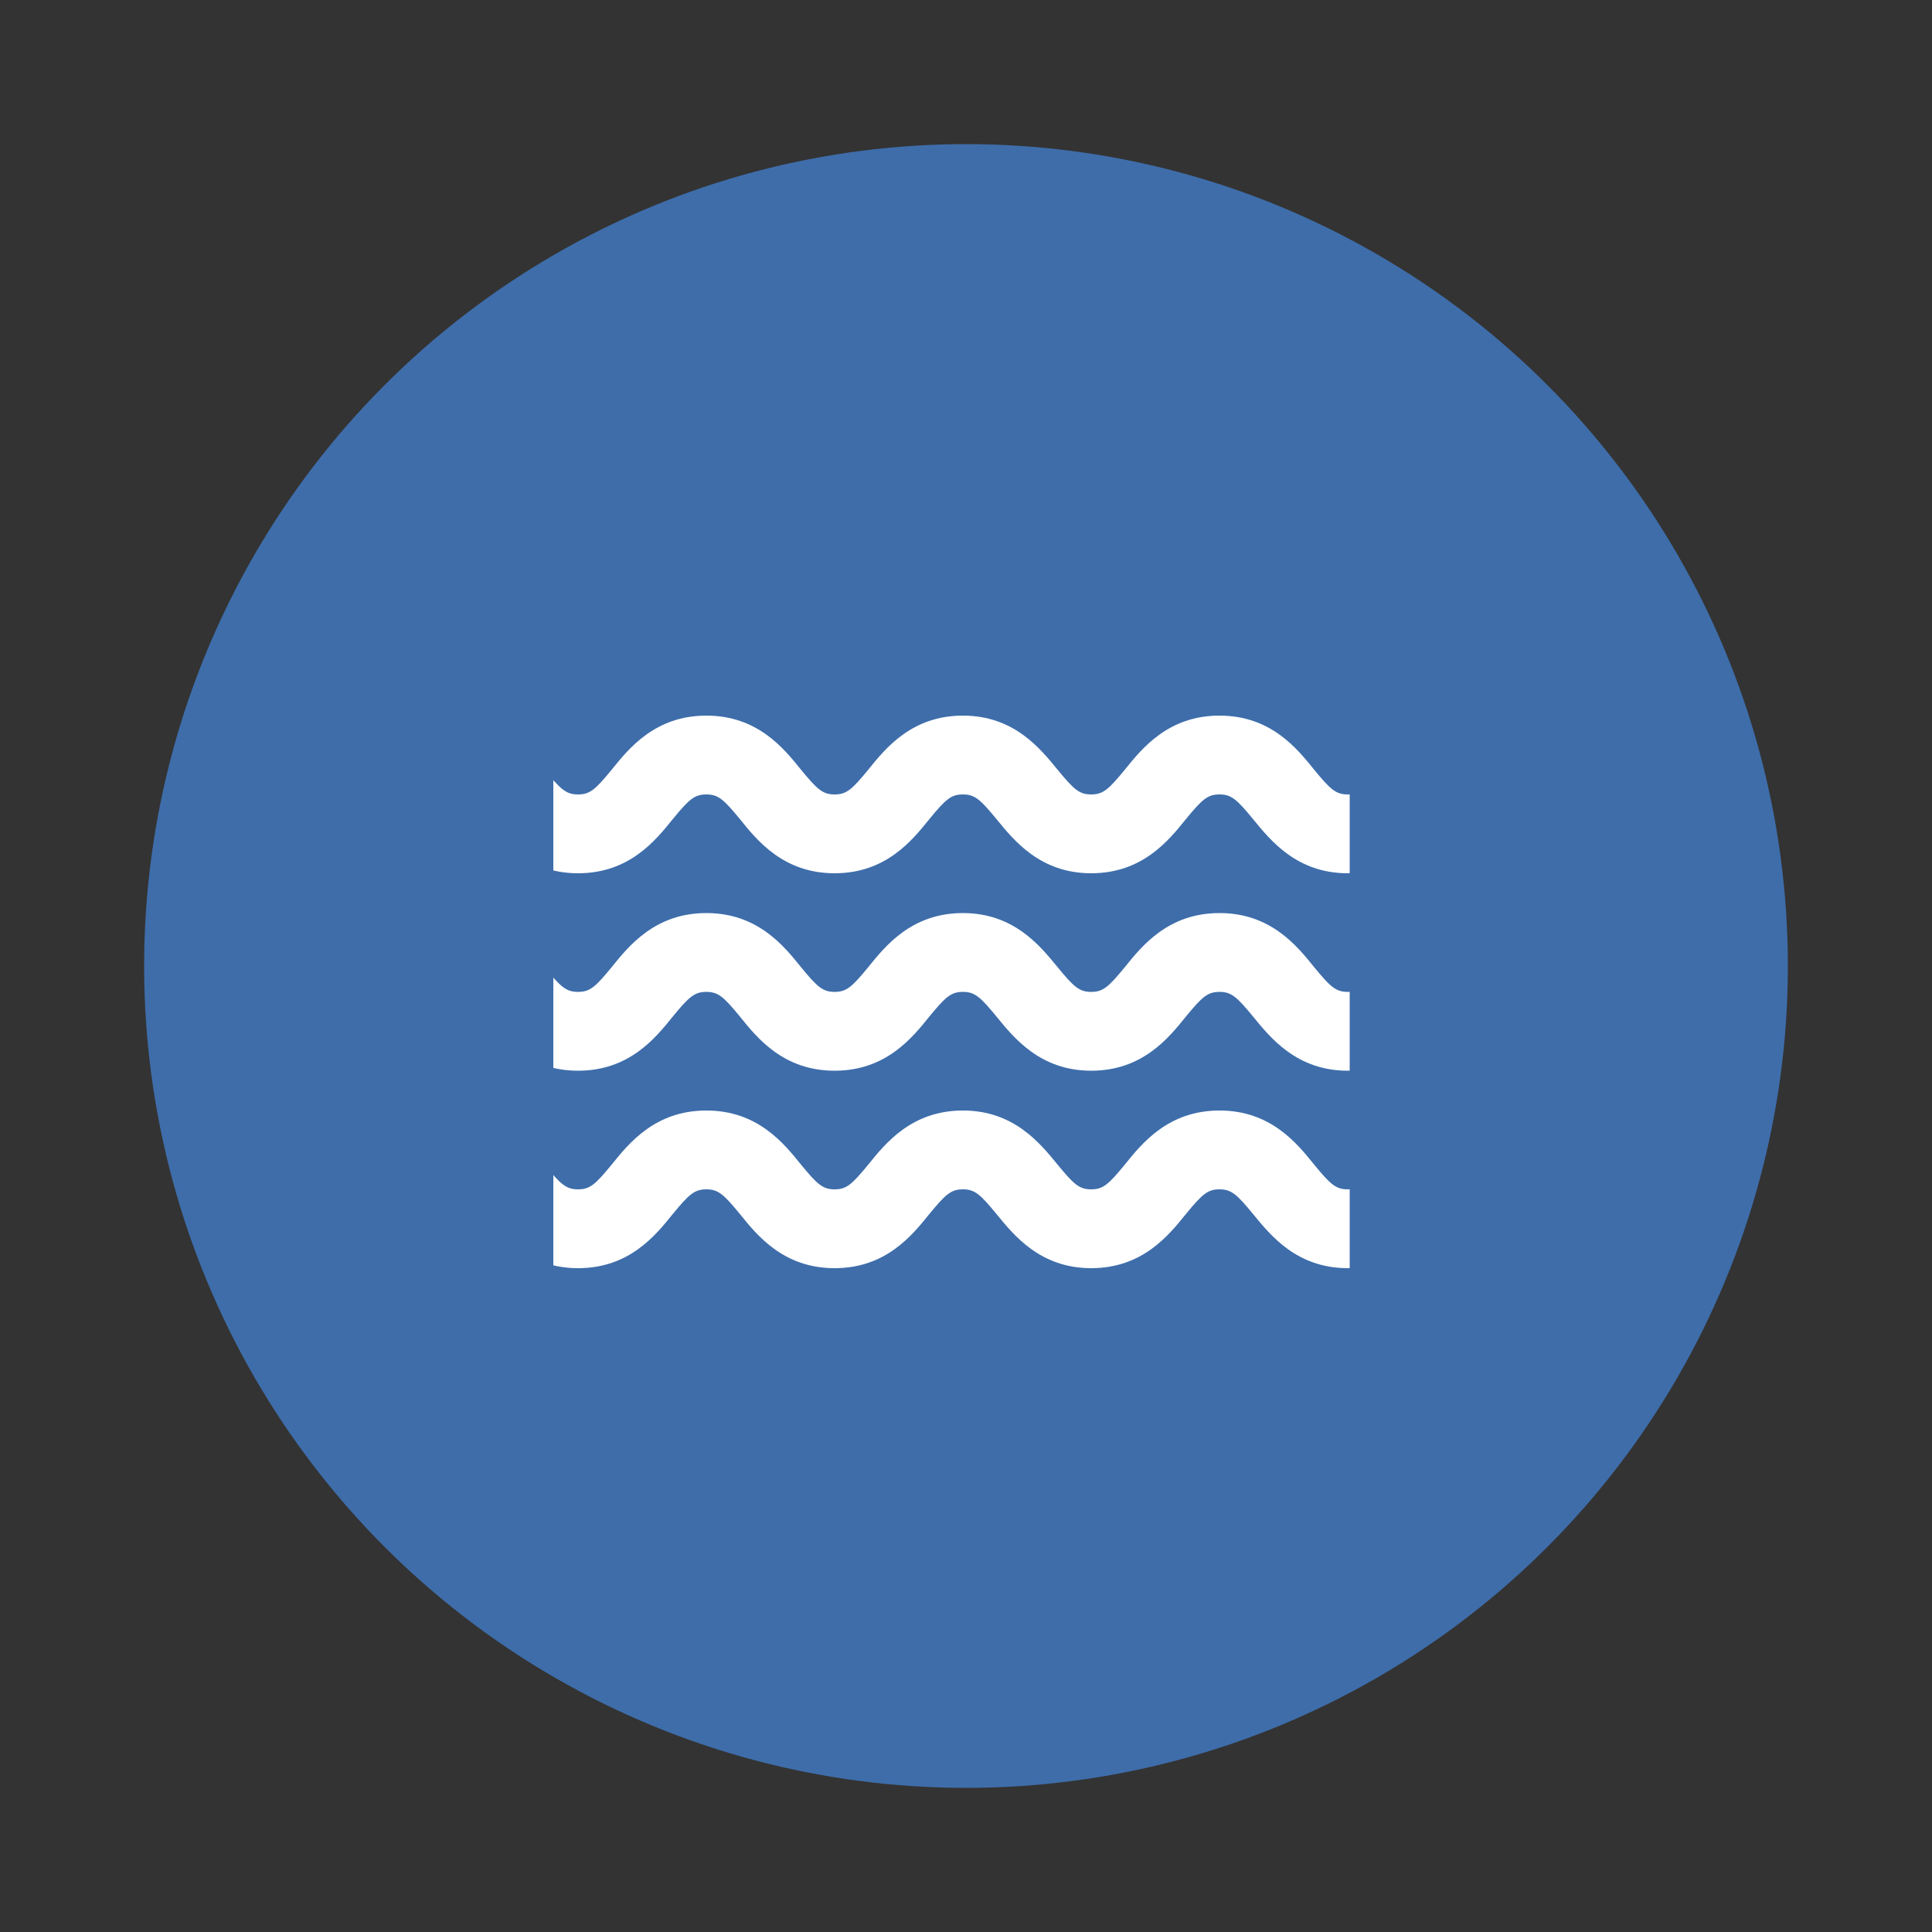 <?xml version="1.0" encoding="utf-8"?>
<!-- Generator: Adobe Illustrator 27.5.0, SVG Export Plug-In . SVG Version: 6.00 Build 0)  -->
<svg version="1.1" id="Layer_1" xmlns="http://www.w3.org/2000/svg" xmlns:xlink="http://www.w3.org/1999/xlink" x="0px" y="0px"
	 viewBox="0 0 50 50" style="enable-background:new 0 0 50 50;" xml:space="preserve">
<rect x="0" y="0" width="50" height="50" fill="#333333" stroke="none"/>
<style type="text/css">
	.st0{fill:#3e6daa;}
	.st1{clip-path:url(#SVGID_00000108292742822973913050000012351870928176533152_);}
	.st2{fill:#FFFFFF;}
</style>
<circle class="st0" cx="25" cy="25" r="21.27"/>
<g>
	<g>
		<defs>
			<rect id="SVGID_1_" x="14.32" y="15.62" width="20.61" height="20.61"/>
		</defs>
		<clipPath id="SVGID_00000029741438363675272590000004970544568634548885_">
			<use xlink:href="#SVGID_1_"  style="overflow:visible;"/>
		</clipPath>
		<g style="clip-path:url(#SVGID_00000029741438363675272590000004970544568634548885_);">
			<path class="st2" d="M38.2,23.63c-1.32,0-2,0.84-2.45,1.4c-0.42,0.51-0.56,0.64-0.87,0.64s-0.45-0.13-0.87-0.64
				c-0.45-0.56-1.13-1.4-2.45-1.4s-2,0.84-2.45,1.4c-0.42,0.51-0.56,0.64-0.87,0.64s-0.45-0.13-0.87-0.64
				c-0.45-0.55-1.13-1.4-2.45-1.4s-2,0.84-2.45,1.4c-0.42,0.51-0.56,0.64-0.87,0.64s-0.45-0.13-0.87-0.64
				c-0.45-0.56-1.13-1.4-2.45-1.4s-2,0.84-2.45,1.4c-0.42,0.51-0.56,0.64-0.87,0.64s-0.45-0.13-0.87-0.64
				c-0.45-0.56-1.13-1.4-2.45-1.4c-0.56,0-1.02,0.46-1.02,1.02s0.46,1.02,1.02,1.02c0.31,0,0.45,0.13,0.87,0.64
				c0.45,0.55,1.13,1.4,2.45,1.4s2-0.84,2.45-1.4c0.42-0.51,0.56-0.64,0.87-0.64s0.45,0.13,0.87,0.64c0.45,0.56,1.13,1.4,2.45,1.4
				s2-0.84,2.45-1.4c0.42-0.51,0.56-0.64,0.87-0.64s0.45,0.13,0.87,0.64c0.45,0.55,1.13,1.4,2.45,1.4s2-0.84,2.45-1.4
				c0.42-0.51,0.56-0.64,0.87-0.64s0.45,0.13,0.87,0.64c0.45,0.55,1.13,1.4,2.45,1.4s2-0.84,2.45-1.4c0.42-0.51,0.56-0.64,0.87-0.64
				c0.56,0,1.02-0.46,1.02-1.02S38.76,23.63,38.2,23.63z"/>
			<path class="st2" d="M38.2,18.52c-1.32,0-2,0.84-2.45,1.4c-0.42,0.51-0.56,0.64-0.87,0.64s-0.45-0.13-0.87-0.64
				c-0.45-0.56-1.13-1.4-2.45-1.4s-2,0.84-2.45,1.4c-0.42,0.51-0.56,0.64-0.87,0.64s-0.45-0.13-0.87-0.64
				c-0.45-0.55-1.13-1.4-2.45-1.4s-2,0.84-2.45,1.4c-0.42,0.51-0.56,0.64-0.87,0.64s-0.45-0.13-0.87-0.64
				c-0.45-0.56-1.13-1.4-2.45-1.4s-2,0.84-2.45,1.4c-0.42,0.51-0.56,0.64-0.87,0.64s-0.45-0.13-0.87-0.64
				c-0.45-0.56-1.13-1.4-2.45-1.4c-0.56,0-1.02,0.46-1.02,1.02s0.46,1.02,1.02,1.02c0.31,0,0.45,0.13,0.87,0.64
				c0.45,0.55,1.13,1.4,2.45,1.4s2-0.84,2.45-1.4c0.42-0.51,0.56-0.64,0.87-0.64s0.45,0.13,0.87,0.64c0.45,0.56,1.13,1.4,2.45,1.4
				s2-0.84,2.45-1.4c0.42-0.51,0.56-0.64,0.87-0.64s0.45,0.13,0.87,0.64c0.45,0.55,1.13,1.4,2.45,1.4s2-0.84,2.45-1.4
				c0.42-0.51,0.56-0.64,0.87-0.64s0.45,0.13,0.87,0.64c0.45,0.55,1.13,1.4,2.45,1.4s2-0.84,2.45-1.4c0.42-0.51,0.56-0.64,0.87-0.64
				c0.56,0,1.02-0.46,1.02-1.02S38.76,18.52,38.2,18.52z"/>
			<path class="st2" d="M38.2,28.74c-1.32,0-2,0.84-2.45,1.4c-0.42,0.51-0.56,0.64-0.87,0.64s-0.45-0.13-0.87-0.64
				c-0.45-0.56-1.13-1.4-2.45-1.4s-2,0.84-2.45,1.4c-0.42,0.51-0.56,0.64-0.87,0.64s-0.45-0.13-0.87-0.64
				c-0.45-0.55-1.13-1.4-2.45-1.4s-2,0.84-2.45,1.4c-0.42,0.51-0.56,0.64-0.87,0.64s-0.45-0.13-0.87-0.64
				c-0.45-0.56-1.13-1.4-2.45-1.4s-2,0.84-2.45,1.4c-0.42,0.51-0.56,0.64-0.87,0.64s-0.45-0.13-0.87-0.64
				c-0.45-0.56-1.13-1.4-2.45-1.4c-0.56,0-1.02,0.46-1.02,1.02c0,0.56,0.46,1.02,1.02,1.02c0.31,0,0.45,0.13,0.87,0.64
				c0.45,0.55,1.13,1.4,2.45,1.4s2-0.84,2.45-1.4c0.42-0.51,0.56-0.64,0.87-0.64s0.45,0.13,0.87,0.64c0.45,0.56,1.13,1.4,2.45,1.4
				s2-0.84,2.45-1.4c0.42-0.51,0.56-0.64,0.87-0.64s0.45,0.13,0.87,0.64c0.45,0.55,1.13,1.4,2.45,1.4s2-0.84,2.45-1.4
				c0.42-0.51,0.56-0.64,0.87-0.64s0.45,0.13,0.87,0.64c0.45,0.55,1.13,1.4,2.45,1.4s2-0.84,2.45-1.4c0.42-0.51,0.56-0.64,0.87-0.64
				c0.56,0,1.02-0.46,1.02-1.02S38.76,28.74,38.2,28.74z"/>
		</g>
	</g>
</g>
</svg>
